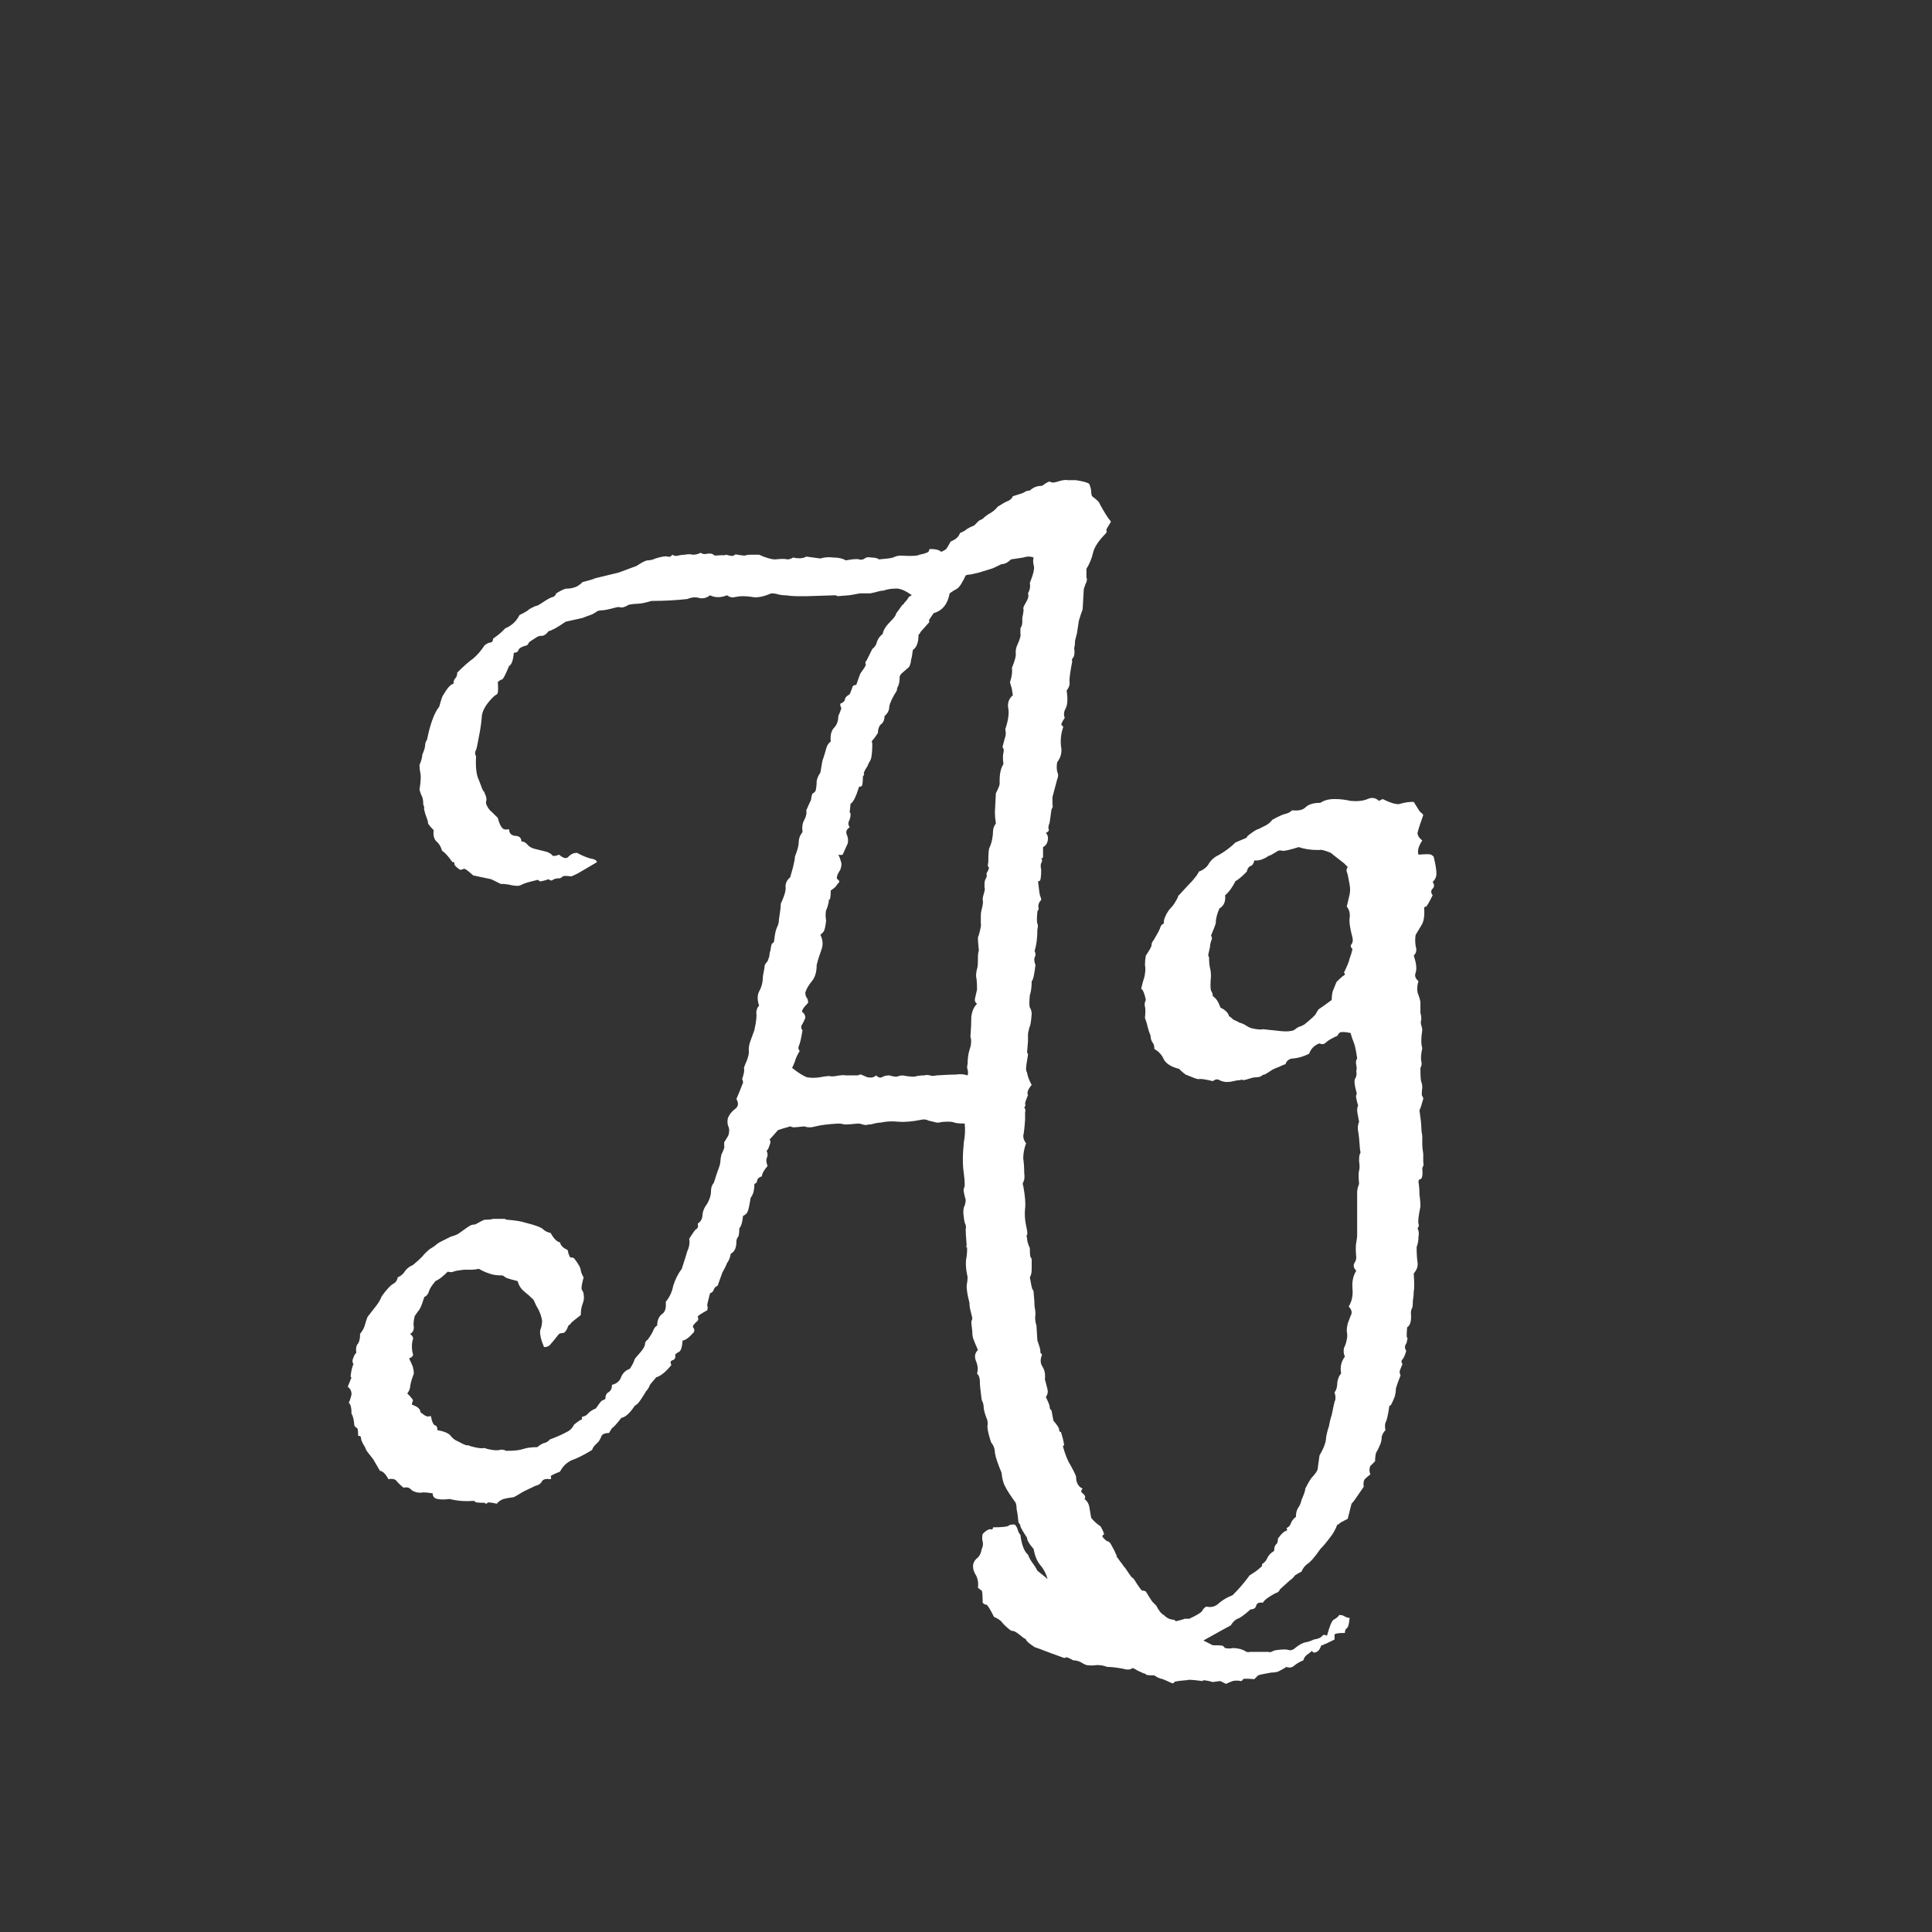 <svg width="24" height="24" viewBox="0 0 24 24" fill="none" xmlns="http://www.w3.org/2000/svg">
<rect x="0" y="0" width="24" height="24" fill="#333333" stroke="none"/>
<path d="M9.43 6.891C9.516 6.93 9.582 6.949 9.629 6.949C9.707 6.941 9.758 6.941 9.781 6.949C9.805 6.949 9.828 6.941 9.852 6.926C9.922 6.941 9.977 6.938 10.016 6.914L10.191 6.938C10.238 6.922 10.293 6.918 10.355 6.926C10.418 6.926 10.469 6.938 10.508 6.961C10.594 6.945 10.648 6.941 10.672 6.949C10.695 6.957 10.719 6.953 10.742 6.938C10.758 6.922 10.785 6.918 10.824 6.926C10.871 6.926 10.902 6.934 10.918 6.949C11.012 6.941 11.07 6.934 11.094 6.926C11.125 6.91 11.156 6.902 11.188 6.902C11.32 6.91 11.398 6.906 11.422 6.891C11.5 6.875 11.539 6.859 11.539 6.844C11.539 6.828 11.547 6.82 11.562 6.82C11.625 6.82 11.668 6.832 11.691 6.855C11.73 6.84 11.754 6.824 11.762 6.809C11.777 6.785 11.793 6.758 11.809 6.727C11.871 6.703 11.91 6.668 11.926 6.621C11.965 6.605 11.992 6.59 12.008 6.574C12.031 6.559 12.062 6.543 12.102 6.527C12.133 6.496 12.152 6.477 12.16 6.469C12.176 6.461 12.191 6.453 12.207 6.445C12.238 6.414 12.27 6.391 12.301 6.375C12.34 6.352 12.371 6.324 12.395 6.293C12.457 6.254 12.5 6.23 12.523 6.223C12.555 6.207 12.574 6.188 12.582 6.164C12.66 6.141 12.707 6.125 12.723 6.117C12.738 6.102 12.762 6.094 12.793 6.094C12.832 6.055 12.883 6.035 12.945 6.035C13.008 5.988 13.043 5.973 13.051 5.988C13.066 5.996 13.09 5.996 13.121 5.988C13.191 5.965 13.238 5.957 13.262 5.965C13.293 5.965 13.328 5.965 13.367 5.965C13.461 5.98 13.516 5.996 13.531 6.012C13.547 6.051 13.555 6.082 13.555 6.105C13.555 6.129 13.559 6.148 13.566 6.164C13.629 6.211 13.66 6.242 13.66 6.258C13.715 6.359 13.762 6.434 13.801 6.48C13.762 6.543 13.742 6.578 13.742 6.586C13.75 6.594 13.75 6.605 13.742 6.621C13.648 6.715 13.594 6.797 13.578 6.867C13.562 6.938 13.535 7.004 13.496 7.066C13.496 7.121 13.496 7.156 13.496 7.172C13.504 7.188 13.504 7.207 13.496 7.23C13.488 7.246 13.48 7.266 13.473 7.289C13.465 7.305 13.461 7.328 13.461 7.359L13.449 7.57C13.434 7.609 13.418 7.656 13.402 7.711C13.395 7.758 13.387 7.809 13.379 7.863C13.371 7.895 13.363 7.926 13.355 7.957C13.355 7.988 13.352 8.02 13.344 8.051C13.352 8.105 13.348 8.145 13.332 8.168C13.316 8.184 13.312 8.199 13.32 8.215C13.297 8.332 13.285 8.414 13.285 8.461C13.293 8.5 13.281 8.539 13.25 8.578C13.266 8.68 13.262 8.754 13.238 8.801C13.215 8.84 13.211 8.879 13.227 8.918C13.188 8.973 13.176 9.004 13.191 9.012C13.207 9.02 13.211 9.031 13.203 9.047C13.18 9.117 13.172 9.191 13.18 9.27C13.195 9.34 13.18 9.406 13.133 9.469C13.125 9.508 13.125 9.547 13.133 9.586C13.148 9.617 13.148 9.648 13.133 9.68L13.074 9.902C13.074 9.941 13.074 9.973 13.074 9.996C13.082 10.012 13.078 10.031 13.062 10.055L13.039 10.219C13.023 10.258 13.02 10.285 13.027 10.301C13.035 10.316 13.023 10.332 12.992 10.348C13.016 10.371 13.023 10.402 13.016 10.441C13.008 10.48 12.988 10.508 12.957 10.523C12.957 10.586 12.957 10.625 12.957 10.641C12.957 10.656 12.949 10.664 12.934 10.664C12.949 10.68 12.949 10.699 12.934 10.723C12.926 10.738 12.926 10.766 12.934 10.805C12.934 10.898 12.926 10.945 12.91 10.945C12.895 10.945 12.891 10.953 12.898 10.969C12.906 11.055 12.914 11.109 12.922 11.133C12.93 11.148 12.934 11.164 12.934 11.18C12.91 11.203 12.898 11.23 12.898 11.262C12.906 11.285 12.902 11.305 12.887 11.32C12.879 11.406 12.879 11.457 12.887 11.473C12.895 11.488 12.895 11.512 12.887 11.543C12.887 11.652 12.875 11.742 12.852 11.812C12.867 11.844 12.867 11.871 12.852 11.895C12.844 11.918 12.848 11.949 12.863 11.988C12.848 12.113 12.832 12.18 12.816 12.188C12.816 12.258 12.809 12.316 12.793 12.363C12.785 12.441 12.785 12.492 12.793 12.516C12.809 12.539 12.816 12.566 12.816 12.598C12.809 12.684 12.801 12.734 12.793 12.75C12.785 12.766 12.781 12.781 12.781 12.797C12.773 12.812 12.77 12.836 12.77 12.867C12.77 12.891 12.77 12.914 12.77 12.938C12.762 13.031 12.758 13.078 12.758 13.078C12.766 13.078 12.77 13.086 12.77 13.102C12.754 13.195 12.746 13.254 12.746 13.277C12.746 13.293 12.75 13.309 12.758 13.324C12.766 13.371 12.785 13.422 12.816 13.477C12.77 13.531 12.754 13.574 12.77 13.605C12.746 13.66 12.734 13.695 12.734 13.711C12.742 13.727 12.738 13.742 12.723 13.758C12.738 13.773 12.742 13.793 12.734 13.816C12.734 13.84 12.734 13.871 12.734 13.91C12.727 14.012 12.719 14.078 12.711 14.109C12.711 14.141 12.723 14.172 12.746 14.203C12.723 14.266 12.711 14.328 12.711 14.391C12.719 14.445 12.723 14.504 12.723 14.566C12.73 14.621 12.727 14.66 12.711 14.684C12.703 14.699 12.703 14.715 12.711 14.73C12.734 14.855 12.742 14.949 12.734 15.012C12.727 15.074 12.73 15.145 12.746 15.223C12.762 15.293 12.766 15.332 12.758 15.34C12.75 15.348 12.75 15.359 12.758 15.375C12.758 15.398 12.762 15.422 12.77 15.445C12.777 15.469 12.785 15.488 12.793 15.504C12.793 15.574 12.797 15.613 12.805 15.621C12.812 15.629 12.816 15.637 12.816 15.645C12.816 15.684 12.816 15.723 12.816 15.762C12.816 15.809 12.809 15.844 12.793 15.867C12.809 15.961 12.82 16.012 12.828 16.02C12.836 16.027 12.84 16.039 12.84 16.055C12.848 16.141 12.852 16.199 12.852 16.23C12.859 16.262 12.863 16.293 12.863 16.324C12.855 16.371 12.859 16.418 12.875 16.465L12.887 16.652C12.918 16.738 12.93 16.785 12.922 16.793C12.922 16.801 12.93 16.812 12.945 16.828C12.922 16.883 12.922 16.93 12.945 16.969C12.977 17.016 12.988 17.07 12.98 17.133C13.004 17.219 13.016 17.27 13.016 17.285C13.016 17.309 13.008 17.332 12.992 17.355C13.023 17.418 13.039 17.457 13.039 17.473C13.039 17.496 13.047 17.512 13.062 17.52C13.078 17.605 13.086 17.648 13.086 17.648C13.133 17.703 13.156 17.738 13.156 17.754C13.156 17.777 13.164 17.789 13.18 17.789C13.203 17.867 13.215 17.914 13.215 17.93C13.223 17.945 13.219 17.957 13.203 17.965C13.234 18.074 13.266 18.152 13.297 18.199C13.328 18.254 13.352 18.301 13.367 18.34C13.367 18.418 13.395 18.469 13.449 18.492C13.426 18.516 13.426 18.535 13.449 18.551C13.48 18.574 13.488 18.598 13.473 18.621C13.504 18.645 13.523 18.676 13.531 18.715C13.539 18.762 13.547 18.809 13.555 18.855C13.586 18.895 13.625 18.93 13.672 18.961C13.711 19.031 13.723 19.066 13.707 19.066C13.699 19.066 13.695 19.074 13.695 19.09C13.727 19.129 13.75 19.148 13.766 19.148C13.781 19.156 13.793 19.168 13.801 19.184C13.84 19.254 13.859 19.293 13.859 19.301C13.867 19.309 13.871 19.32 13.871 19.336C13.91 19.391 13.934 19.422 13.941 19.43C13.949 19.445 13.961 19.461 13.977 19.477C14.023 19.547 14.051 19.586 14.059 19.594C14.074 19.602 14.086 19.613 14.094 19.629C14.148 19.715 14.18 19.758 14.188 19.758C14.203 19.758 14.219 19.762 14.234 19.77C14.281 19.848 14.309 19.891 14.316 19.898C14.332 19.914 14.348 19.93 14.363 19.945C14.395 20.008 14.426 20.047 14.457 20.062C14.496 20.102 14.539 20.121 14.586 20.121C14.617 20.152 14.641 20.172 14.656 20.18C14.672 20.195 14.695 20.199 14.727 20.191C14.75 20.23 14.797 20.266 14.867 20.297C14.914 20.352 14.949 20.383 14.973 20.391C15.004 20.406 15.035 20.422 15.066 20.438C15.152 20.438 15.195 20.441 15.195 20.449C15.203 20.457 15.211 20.465 15.219 20.473C15.258 20.48 15.289 20.48 15.312 20.473C15.344 20.473 15.375 20.477 15.406 20.484C15.43 20.492 15.449 20.5 15.465 20.508C15.48 20.523 15.504 20.527 15.535 20.52H15.746C15.777 20.527 15.801 20.523 15.816 20.508C15.84 20.5 15.859 20.496 15.875 20.496C15.938 20.488 15.98 20.488 16.004 20.496C16.027 20.504 16.051 20.5 16.074 20.484C16.129 20.438 16.176 20.41 16.215 20.402C16.254 20.395 16.289 20.383 16.32 20.367C16.375 20.359 16.41 20.344 16.426 20.32C16.441 20.305 16.461 20.305 16.484 20.32C16.516 20.203 16.543 20.137 16.566 20.121C16.598 20.105 16.621 20.086 16.637 20.062C16.66 20.062 16.68 20.066 16.695 20.074C16.719 20.09 16.742 20.098 16.766 20.098C16.758 20.176 16.746 20.219 16.73 20.227C16.715 20.234 16.707 20.254 16.707 20.285C16.621 20.285 16.578 20.293 16.578 20.309C16.578 20.332 16.578 20.352 16.578 20.367C16.5 20.406 16.457 20.426 16.449 20.426C16.441 20.434 16.43 20.438 16.414 20.438C16.398 20.484 16.379 20.512 16.355 20.52C16.332 20.535 16.312 20.531 16.297 20.508C16.281 20.523 16.262 20.539 16.238 20.555C16.215 20.57 16.199 20.594 16.191 20.625C16.152 20.641 16.117 20.66 16.086 20.684C16.055 20.715 16.02 20.723 15.98 20.707C15.957 20.723 15.93 20.738 15.898 20.754C15.875 20.77 15.84 20.777 15.793 20.777C15.699 20.793 15.645 20.805 15.629 20.812C15.613 20.828 15.598 20.844 15.582 20.859C15.496 20.852 15.449 20.852 15.441 20.859C15.441 20.867 15.434 20.875 15.418 20.883C15.379 20.875 15.344 20.875 15.312 20.883C15.289 20.891 15.262 20.902 15.23 20.918C15.199 20.902 15.176 20.891 15.16 20.883C15.152 20.883 15.121 20.887 15.066 20.895C14.98 20.871 14.938 20.867 14.938 20.883C14.82 20.867 14.758 20.863 14.75 20.871C14.648 20.879 14.594 20.887 14.586 20.895C14.586 20.91 14.574 20.914 14.551 20.906C14.52 20.891 14.484 20.875 14.445 20.859C14.406 20.852 14.371 20.836 14.34 20.812C14.277 20.812 14.242 20.809 14.234 20.801C14.234 20.793 14.227 20.789 14.211 20.789C14.156 20.766 14.117 20.746 14.094 20.73C14.07 20.723 14.051 20.711 14.035 20.695C13.957 20.68 13.91 20.668 13.895 20.66C13.832 20.605 13.785 20.57 13.754 20.555C13.676 20.5 13.633 20.465 13.625 20.449C13.617 20.441 13.598 20.438 13.566 20.438C13.559 20.398 13.539 20.367 13.508 20.344C13.484 20.328 13.465 20.305 13.449 20.273C13.395 20.18 13.352 20.125 13.32 20.109C13.305 20.062 13.281 20.023 13.25 19.992C13.227 19.961 13.207 19.926 13.191 19.887C13.137 19.824 13.102 19.77 13.086 19.723C13.078 19.684 13.055 19.652 13.016 19.629C13 19.559 12.969 19.496 12.922 19.441C12.883 19.395 12.855 19.328 12.84 19.242C12.785 19.18 12.758 19.133 12.758 19.102C12.711 19.031 12.684 18.984 12.676 18.961C12.676 18.945 12.668 18.93 12.652 18.914C12.645 18.836 12.637 18.781 12.629 18.75C12.629 18.719 12.625 18.691 12.617 18.668C12.555 18.582 12.512 18.516 12.488 18.469C12.465 18.43 12.449 18.371 12.441 18.293C12.395 18.184 12.367 18.102 12.359 18.047C12.359 18 12.344 17.957 12.312 17.918C12.281 17.824 12.266 17.758 12.266 17.719C12.273 17.68 12.27 17.645 12.254 17.613C12.23 17.551 12.219 17.504 12.219 17.473C12.219 17.449 12.211 17.422 12.195 17.391C12.18 17.281 12.172 17.203 12.172 17.156C12.172 17.117 12.16 17.086 12.137 17.062C12.152 17.016 12.148 16.965 12.125 16.91C12.102 16.855 12.109 16.809 12.148 16.77C12.117 16.699 12.098 16.652 12.09 16.629C12.082 16.605 12.078 16.574 12.078 16.535C12.07 16.473 12.066 16.434 12.066 16.418C12.074 16.402 12.078 16.387 12.078 16.371C12.07 16.34 12.062 16.309 12.055 16.277C12.047 16.246 12.043 16.215 12.043 16.184C12.02 16.098 12.008 16.027 12.008 15.973C12.016 15.926 12.02 15.891 12.02 15.867C11.996 15.758 11.992 15.672 12.008 15.609C12.016 15.531 12.016 15.492 12.008 15.492C12 15.492 12 15.484 12.008 15.469C12 15.367 11.996 15.301 11.996 15.27C12.004 15.246 12 15.219 11.984 15.188C11.977 15.156 11.973 15.133 11.973 15.117C11.965 15.078 11.965 15.039 11.973 15C11.988 14.969 11.996 14.938 11.996 14.906C11.973 14.82 11.965 14.773 11.973 14.766C11.98 14.75 11.984 14.734 11.984 14.719C11.984 14.672 11.98 14.625 11.973 14.578C11.965 14.523 11.961 14.469 11.961 14.414C11.961 14.344 11.965 14.27 11.973 14.191C11.988 14.113 11.992 14.035 11.984 13.957C11.922 13.957 11.879 13.953 11.855 13.945C11.84 13.938 11.816 13.934 11.785 13.934C11.723 13.934 11.684 13.938 11.668 13.945C11.66 13.945 11.648 13.945 11.633 13.945C11.609 13.938 11.578 13.93 11.539 13.922C11.508 13.906 11.477 13.902 11.445 13.91C11.328 13.934 11.23 13.941 11.152 13.934C11.082 13.926 11.012 13.93 10.941 13.945C10.918 13.945 10.891 13.949 10.859 13.957C10.836 13.965 10.812 13.969 10.789 13.969C10.766 13.977 10.742 13.977 10.719 13.969C10.695 13.961 10.676 13.957 10.66 13.957C10.582 13.965 10.527 13.969 10.496 13.969C10.465 13.961 10.438 13.957 10.414 13.957C10.281 13.965 10.188 13.977 10.133 13.992C10.078 14.008 10.031 14.008 9.992 13.992C9.922 14 9.879 14.004 9.863 14.004C9.848 14.004 9.832 14 9.816 13.992C9.793 14 9.766 14.008 9.734 14.016C9.711 14.023 9.688 14.031 9.664 14.039C9.617 14.094 9.582 14.133 9.559 14.156C9.574 14.172 9.574 14.195 9.559 14.227C9.551 14.258 9.539 14.281 9.523 14.297C9.539 14.328 9.539 14.359 9.523 14.391C9.516 14.414 9.52 14.445 9.535 14.484C9.488 14.539 9.465 14.582 9.465 14.613C9.434 14.621 9.414 14.637 9.406 14.66C9.406 14.684 9.395 14.699 9.371 14.707C9.371 14.746 9.367 14.781 9.359 14.812C9.352 14.836 9.34 14.859 9.324 14.883C9.309 14.977 9.297 15.031 9.289 15.047C9.281 15.07 9.262 15.09 9.23 15.105C9.223 15.184 9.207 15.234 9.184 15.258C9.184 15.328 9.176 15.367 9.16 15.375C9.152 15.391 9.148 15.406 9.148 15.422C9.148 15.5 9.125 15.551 9.078 15.574C9.07 15.621 9.055 15.66 9.031 15.691C9.016 15.73 8.996 15.77 8.973 15.809L8.914 15.973C8.891 15.98 8.875 15.996 8.867 16.02C8.859 16.043 8.844 16.059 8.82 16.066C8.797 16.152 8.785 16.203 8.785 16.219C8.793 16.234 8.793 16.254 8.785 16.277C8.699 16.324 8.66 16.352 8.668 16.359C8.676 16.375 8.676 16.391 8.668 16.406C8.621 16.445 8.602 16.473 8.609 16.488C8.625 16.504 8.629 16.523 8.621 16.547C8.559 16.617 8.512 16.652 8.48 16.652C8.473 16.738 8.457 16.785 8.434 16.793C8.418 16.801 8.402 16.812 8.387 16.828C8.395 16.867 8.383 16.891 8.352 16.898C8.328 16.906 8.324 16.926 8.34 16.957C8.27 17.043 8.207 17.094 8.152 17.109C8.09 17.18 8.062 17.215 8.07 17.215C8.055 17.246 8.039 17.27 8.023 17.285C8.016 17.301 8.004 17.32 7.988 17.344C7.949 17.406 7.922 17.441 7.906 17.449C7.891 17.457 7.879 17.469 7.871 17.484C7.816 17.562 7.766 17.605 7.719 17.613C7.664 17.684 7.625 17.727 7.602 17.742C7.586 17.766 7.574 17.785 7.566 17.801C7.52 17.801 7.488 17.812 7.473 17.836C7.465 17.859 7.453 17.883 7.438 17.906C7.422 17.922 7.406 17.938 7.391 17.953C7.375 17.969 7.363 17.988 7.355 18.012C7.254 18.074 7.168 18.117 7.098 18.141C7.035 18.172 6.988 18.219 6.957 18.281C6.879 18.312 6.84 18.332 6.84 18.34C6.848 18.355 6.848 18.367 6.84 18.375C6.785 18.367 6.75 18.375 6.734 18.398C6.719 18.43 6.691 18.449 6.652 18.457C6.551 18.504 6.488 18.535 6.465 18.551C6.441 18.566 6.414 18.582 6.383 18.598C6.328 18.605 6.285 18.613 6.254 18.621C6.215 18.637 6.188 18.656 6.172 18.68C6.102 18.664 6.062 18.66 6.055 18.668C6.047 18.684 6.035 18.684 6.02 18.668C5.941 18.668 5.902 18.664 5.902 18.656C5.902 18.648 5.895 18.645 5.879 18.645C5.777 18.652 5.68 18.645 5.586 18.621C5.523 18.629 5.473 18.629 5.434 18.621C5.395 18.613 5.375 18.59 5.375 18.551C5.328 18.543 5.289 18.539 5.258 18.539C5.219 18.547 5.18 18.543 5.141 18.527C5.125 18.52 5.109 18.508 5.094 18.492C5.078 18.477 5.051 18.473 5.012 18.48C4.965 18.441 4.934 18.41 4.918 18.387C4.895 18.371 4.863 18.367 4.824 18.375C4.793 18.312 4.758 18.277 4.719 18.27L4.637 18.129C4.574 18.051 4.543 18.008 4.543 18C4.543 17.992 4.535 17.977 4.52 17.953C4.496 17.914 4.484 17.883 4.484 17.859C4.484 17.844 4.473 17.836 4.449 17.836C4.449 17.781 4.445 17.75 4.438 17.742C4.422 17.734 4.41 17.723 4.402 17.707C4.395 17.629 4.383 17.582 4.367 17.566C4.367 17.488 4.355 17.441 4.332 17.426C4.348 17.395 4.359 17.359 4.367 17.32C4.367 17.281 4.352 17.25 4.32 17.227C4.352 17.148 4.367 17.109 4.367 17.109C4.359 17.109 4.355 17.105 4.355 17.098C4.363 17.027 4.375 16.977 4.391 16.945C4.375 16.922 4.375 16.895 4.391 16.863C4.398 16.84 4.41 16.82 4.426 16.805C4.418 16.75 4.426 16.711 4.449 16.688C4.465 16.664 4.473 16.625 4.473 16.57C4.504 16.531 4.523 16.496 4.531 16.465C4.539 16.434 4.551 16.398 4.566 16.359C4.621 16.289 4.66 16.238 4.684 16.207C4.707 16.176 4.727 16.141 4.742 16.102C4.805 16.016 4.852 15.965 4.883 15.949C4.914 15.934 4.934 15.906 4.941 15.867C4.98 15.852 5.012 15.824 5.035 15.785C5.059 15.754 5.09 15.73 5.129 15.715C5.176 15.676 5.215 15.641 5.246 15.609C5.27 15.578 5.301 15.547 5.34 15.516C5.379 15.492 5.402 15.477 5.41 15.469C5.418 15.461 5.434 15.449 5.457 15.434C5.52 15.402 5.566 15.379 5.598 15.363C5.629 15.355 5.66 15.344 5.691 15.328C5.777 15.266 5.828 15.23 5.844 15.223C5.859 15.215 5.879 15.211 5.902 15.211C5.973 15.172 6.012 15.152 6.02 15.152C6.074 15.152 6.109 15.148 6.125 15.141C6.133 15.141 6.145 15.141 6.16 15.141C6.23 15.141 6.27 15.141 6.277 15.141C6.277 15.148 6.285 15.152 6.301 15.152C6.402 15.16 6.477 15.172 6.523 15.188C6.648 15.219 6.723 15.246 6.746 15.27C6.77 15.293 6.801 15.309 6.84 15.316C6.879 15.387 6.918 15.426 6.957 15.434C6.965 15.473 6.996 15.504 7.051 15.527C7.066 15.598 7.082 15.629 7.098 15.621C7.113 15.621 7.125 15.625 7.133 15.633C7.188 15.703 7.215 15.754 7.215 15.785C7.223 15.816 7.234 15.844 7.25 15.867C7.227 15.953 7.219 16.004 7.227 16.02C7.242 16.043 7.25 16.062 7.25 16.078C7.258 16.117 7.254 16.156 7.238 16.195C7.223 16.234 7.215 16.281 7.215 16.336C7.145 16.391 7.105 16.422 7.098 16.43C7.09 16.445 7.078 16.457 7.062 16.465C7.039 16.527 7.016 16.559 6.992 16.559C6.977 16.559 6.961 16.562 6.945 16.57C6.883 16.648 6.844 16.695 6.828 16.711C6.812 16.727 6.789 16.734 6.758 16.734C6.719 16.641 6.703 16.57 6.711 16.523C6.727 16.484 6.734 16.445 6.734 16.406C6.727 16.359 6.711 16.312 6.688 16.266C6.664 16.227 6.645 16.188 6.629 16.148C6.59 16.109 6.551 16.074 6.512 16.043C6.473 16.012 6.445 15.969 6.43 15.914C6.336 15.891 6.285 15.875 6.277 15.867C6.27 15.859 6.258 15.852 6.242 15.844C6.172 15.844 6.117 15.836 6.078 15.82C6.031 15.805 5.988 15.785 5.949 15.762C5.91 15.77 5.879 15.773 5.855 15.773C5.824 15.773 5.793 15.773 5.762 15.773C5.691 15.781 5.648 15.789 5.633 15.797C5.617 15.805 5.594 15.805 5.562 15.797C5.5 15.859 5.449 15.898 5.41 15.914C5.363 15.969 5.336 16.012 5.328 16.043C5.32 16.074 5.301 16.098 5.27 16.113C5.246 16.191 5.227 16.242 5.211 16.266C5.188 16.297 5.168 16.324 5.152 16.348C5.137 16.41 5.133 16.457 5.141 16.488C5.141 16.527 5.125 16.555 5.094 16.57C5.125 16.594 5.137 16.617 5.129 16.641C5.121 16.664 5.117 16.691 5.117 16.723C5.117 16.762 5.121 16.793 5.129 16.816C5.137 16.84 5.121 16.859 5.082 16.875C5.105 16.922 5.121 16.957 5.129 16.98C5.137 17.012 5.141 17.039 5.141 17.062C5.109 17.148 5.094 17.207 5.094 17.238C5.086 17.27 5.074 17.293 5.059 17.309C5.113 17.363 5.137 17.395 5.129 17.402C5.121 17.418 5.117 17.434 5.117 17.449C5.188 17.473 5.223 17.504 5.223 17.543C5.262 17.574 5.285 17.59 5.293 17.59C5.301 17.598 5.32 17.598 5.352 17.59C5.367 17.668 5.387 17.707 5.41 17.707C5.426 17.715 5.434 17.734 5.434 17.766C5.52 17.781 5.574 17.805 5.598 17.836C5.621 17.867 5.652 17.891 5.691 17.906C5.762 17.945 5.801 17.961 5.809 17.953C5.816 17.953 5.828 17.957 5.844 17.965C5.93 17.988 5.984 17.996 6.008 17.988C6.023 17.988 6.039 17.992 6.055 18C6.125 18.016 6.176 18.02 6.207 18.012C6.23 18.004 6.258 18.008 6.289 18.023C6.383 18.023 6.453 18.016 6.5 18C6.547 17.984 6.605 17.977 6.676 17.977C6.691 17.961 6.715 17.945 6.746 17.93C6.785 17.922 6.812 17.906 6.828 17.883C6.93 17.844 7 17.812 7.039 17.789C7.078 17.773 7.109 17.742 7.133 17.695C7.172 17.664 7.199 17.645 7.215 17.637C7.23 17.637 7.234 17.625 7.227 17.602C7.266 17.594 7.293 17.578 7.309 17.555C7.332 17.531 7.363 17.512 7.402 17.496C7.434 17.449 7.457 17.418 7.473 17.402C7.488 17.395 7.504 17.387 7.52 17.379C7.52 17.34 7.531 17.312 7.555 17.297C7.586 17.281 7.602 17.25 7.602 17.203C7.664 17.188 7.703 17.152 7.719 17.098C7.742 17.051 7.777 17.02 7.824 17.004C7.855 16.957 7.875 16.918 7.883 16.887C7.898 16.863 7.918 16.84 7.941 16.816C7.988 16.762 8.012 16.723 8.012 16.699C8.012 16.676 8.023 16.656 8.047 16.641C8.086 16.586 8.109 16.547 8.117 16.523C8.125 16.5 8.141 16.48 8.164 16.465C8.164 16.402 8.184 16.355 8.223 16.324C8.262 16.301 8.277 16.25 8.27 16.172C8.316 16.117 8.348 16.051 8.363 15.973C8.387 15.895 8.422 15.824 8.469 15.762C8.5 15.668 8.523 15.594 8.539 15.539C8.562 15.492 8.57 15.441 8.562 15.387C8.602 15.324 8.629 15.285 8.645 15.27C8.668 15.262 8.676 15.238 8.668 15.199C8.707 15.176 8.727 15.137 8.727 15.082C8.734 15.035 8.754 14.992 8.785 14.953C8.816 14.898 8.832 14.848 8.832 14.801C8.832 14.754 8.844 14.719 8.867 14.695C8.891 14.617 8.914 14.547 8.938 14.484C8.945 14.461 8.949 14.441 8.949 14.426C8.949 14.41 8.953 14.383 8.961 14.344C8.992 14.281 9.004 14.246 8.996 14.238C8.996 14.223 8.996 14.207 8.996 14.191C9.004 14.176 9.016 14.156 9.031 14.133C9.047 14.109 9.055 14.09 9.055 14.074C9.062 14.043 9.059 14.012 9.043 13.98C9.035 13.949 9.035 13.918 9.043 13.887C9.059 13.848 9.086 13.812 9.125 13.781C9.172 13.75 9.18 13.707 9.148 13.652C9.188 13.559 9.211 13.5 9.219 13.477C9.234 13.453 9.234 13.43 9.219 13.406C9.242 13.336 9.25 13.293 9.242 13.277C9.242 13.262 9.246 13.246 9.254 13.23C9.293 13.145 9.309 13.082 9.301 13.043C9.301 13.004 9.309 12.965 9.324 12.926L9.371 12.797C9.395 12.688 9.402 12.617 9.395 12.586C9.395 12.547 9.406 12.516 9.43 12.492C9.406 12.422 9.406 12.363 9.43 12.316C9.461 12.262 9.477 12.199 9.477 12.129C9.492 12.051 9.5 12.004 9.5 11.988C9.508 11.973 9.52 11.957 9.535 11.941C9.551 11.902 9.559 11.875 9.559 11.859C9.559 11.844 9.562 11.828 9.57 11.812C9.578 11.75 9.586 11.719 9.594 11.719C9.609 11.711 9.617 11.699 9.617 11.684C9.625 11.605 9.637 11.551 9.652 11.52C9.668 11.488 9.676 11.457 9.676 11.426C9.691 11.332 9.699 11.266 9.699 11.227C9.746 11.125 9.766 11.055 9.758 11.016C9.758 10.969 9.777 10.93 9.816 10.898C9.84 10.812 9.852 10.77 9.852 10.77C9.867 10.707 9.875 10.664 9.875 10.641C9.906 10.562 9.922 10.504 9.922 10.465C9.922 10.418 9.938 10.375 9.969 10.336C9.961 10.273 9.969 10.223 9.992 10.184C10.016 10.137 10.023 10.098 10.016 10.066C10.047 9.996 10.066 9.953 10.074 9.938C10.082 9.883 10.09 9.855 10.098 9.855C10.113 9.848 10.125 9.836 10.133 9.82C10.141 9.781 10.145 9.742 10.145 9.703C10.152 9.664 10.168 9.629 10.191 9.598C10.207 9.504 10.215 9.457 10.215 9.457C10.238 9.387 10.254 9.336 10.262 9.305C10.27 9.266 10.289 9.234 10.32 9.211C10.312 9.141 10.324 9.086 10.355 9.047C10.395 9.008 10.414 8.957 10.414 8.895C10.445 8.824 10.457 8.789 10.449 8.789C10.441 8.781 10.438 8.766 10.438 8.742C10.477 8.727 10.496 8.707 10.496 8.684C10.504 8.66 10.523 8.641 10.555 8.625C10.578 8.57 10.59 8.539 10.59 8.531C10.598 8.516 10.613 8.508 10.637 8.508C10.668 8.414 10.688 8.363 10.695 8.355C10.742 8.293 10.762 8.258 10.754 8.25C10.746 8.234 10.75 8.219 10.766 8.203L10.836 8.062C10.867 8.039 10.887 8.008 10.895 7.969C10.91 7.93 10.934 7.898 10.965 7.875C10.973 7.828 11.004 7.777 11.059 7.723C11.105 7.676 11.129 7.645 11.129 7.629C11.137 7.613 11.145 7.602 11.152 7.594C11.191 7.539 11.211 7.512 11.211 7.512C11.219 7.512 11.227 7.504 11.234 7.488C11.258 7.465 11.273 7.445 11.281 7.43C11.289 7.414 11.305 7.402 11.328 7.395C11.242 7.332 11.172 7.305 11.117 7.312C11.07 7.312 11.023 7.32 10.977 7.336C10.961 7.336 10.938 7.34 10.906 7.348C10.883 7.355 10.852 7.363 10.812 7.371C10.727 7.371 10.684 7.371 10.684 7.371C10.598 7.387 10.551 7.395 10.543 7.395C10.457 7.402 10.41 7.406 10.402 7.406C10.395 7.398 10.383 7.395 10.367 7.395L10.027 7.406C9.98 7.406 9.938 7.406 9.898 7.406C9.859 7.406 9.812 7.402 9.758 7.395C9.727 7.395 9.695 7.391 9.664 7.383C9.641 7.375 9.613 7.371 9.582 7.371C9.488 7.41 9.414 7.426 9.359 7.418C9.312 7.41 9.266 7.406 9.219 7.406C9.195 7.406 9.164 7.41 9.125 7.418C9.094 7.426 9.062 7.418 9.031 7.395C8.953 7.426 8.883 7.426 8.82 7.395C8.781 7.426 8.738 7.438 8.691 7.43C8.645 7.414 8.594 7.418 8.539 7.441C8.398 7.457 8.25 7.465 8.094 7.465C8.016 7.488 7.957 7.5 7.918 7.5C7.887 7.5 7.852 7.504 7.812 7.512C7.773 7.535 7.742 7.547 7.719 7.547C7.695 7.539 7.672 7.539 7.648 7.547C7.562 7.57 7.504 7.582 7.473 7.582C7.441 7.582 7.418 7.59 7.402 7.605C7.379 7.621 7.355 7.633 7.332 7.641C7.309 7.648 7.277 7.66 7.238 7.676L7.027 7.723C6.926 7.793 6.855 7.832 6.816 7.84C6.785 7.879 6.758 7.898 6.734 7.898C6.711 7.898 6.691 7.902 6.676 7.91C6.613 7.949 6.578 7.973 6.57 7.98C6.57 7.988 6.562 8 6.547 8.016C6.484 8.031 6.449 8.051 6.441 8.074C6.434 8.098 6.414 8.109 6.383 8.109C6.375 8.203 6.355 8.258 6.324 8.273C6.285 8.367 6.258 8.422 6.242 8.438C6.219 8.445 6.199 8.457 6.184 8.473C6.191 8.566 6.188 8.617 6.172 8.625C6.156 8.633 6.141 8.645 6.125 8.66C6.031 8.754 5.984 8.84 5.984 8.918C5.977 8.996 5.965 9.074 5.949 9.152C5.934 9.238 5.922 9.293 5.914 9.316C5.898 9.34 5.898 9.367 5.914 9.398C5.906 9.531 5.918 9.629 5.949 9.691C5.98 9.777 6 9.824 6.008 9.832C6.016 9.832 6.02 9.84 6.02 9.855C6.035 9.879 6.043 9.906 6.043 9.938C6.035 9.961 6.035 9.98 6.043 9.996C6.059 10.035 6.082 10.066 6.113 10.09C6.137 10.113 6.16 10.137 6.184 10.16C6.199 10.223 6.219 10.266 6.242 10.289C6.258 10.305 6.285 10.309 6.324 10.301C6.324 10.348 6.348 10.375 6.395 10.383C6.449 10.383 6.477 10.406 6.477 10.453C6.508 10.453 6.535 10.469 6.559 10.5C6.582 10.523 6.613 10.539 6.652 10.547L6.793 10.582C6.832 10.598 6.855 10.613 6.863 10.629C6.879 10.637 6.906 10.633 6.945 10.617C7 10.664 7.039 10.672 7.062 10.641C7.094 10.609 7.129 10.594 7.168 10.594C7.223 10.625 7.277 10.648 7.332 10.664C7.387 10.672 7.414 10.688 7.414 10.711C7.32 10.766 7.254 10.805 7.215 10.828C7.176 10.852 7.137 10.871 7.098 10.887C7.035 10.879 7 10.879 6.992 10.887C6.984 10.895 6.973 10.902 6.957 10.91C6.91 10.91 6.879 10.918 6.863 10.934C6.848 10.941 6.832 10.938 6.816 10.922C6.746 10.945 6.707 10.953 6.699 10.945C6.691 10.93 6.68 10.926 6.664 10.934C6.562 10.957 6.5 10.977 6.477 10.992C6.461 11 6.445 11.004 6.43 11.004C6.398 11.004 6.367 11 6.336 10.992C6.297 10.984 6.258 10.98 6.219 10.98C6.141 10.941 6.102 10.922 6.102 10.922L5.879 10.875C5.809 10.812 5.77 10.785 5.762 10.793C5.746 10.801 5.73 10.805 5.715 10.805C5.668 10.773 5.645 10.75 5.645 10.734C5.645 10.711 5.637 10.703 5.621 10.711C5.566 10.633 5.523 10.586 5.492 10.57C5.477 10.516 5.453 10.477 5.422 10.453C5.391 10.422 5.379 10.375 5.387 10.312C5.34 10.266 5.316 10.234 5.316 10.219C5.316 10.203 5.312 10.188 5.305 10.172C5.273 10.086 5.262 10.039 5.27 10.031C5.27 10.023 5.266 10.012 5.258 9.996C5.258 9.957 5.254 9.926 5.246 9.902C5.23 9.871 5.219 9.84 5.211 9.809C5.227 9.715 5.23 9.648 5.223 9.609C5.215 9.57 5.211 9.535 5.211 9.504C5.234 9.449 5.246 9.406 5.246 9.375C5.27 9.32 5.281 9.281 5.281 9.258C5.281 9.234 5.289 9.211 5.305 9.188C5.344 8.992 5.395 8.855 5.457 8.777C5.48 8.691 5.496 8.645 5.504 8.637C5.559 8.543 5.602 8.496 5.633 8.496C5.633 8.465 5.641 8.441 5.656 8.426C5.672 8.41 5.68 8.387 5.68 8.355C5.758 8.277 5.824 8.219 5.879 8.18C5.934 8.133 5.98 8.078 6.02 8.016C6.051 7.992 6.078 7.98 6.102 7.98C6.117 7.973 6.125 7.957 6.125 7.934C6.18 7.895 6.215 7.867 6.23 7.852C6.246 7.836 6.262 7.82 6.277 7.805C6.355 7.773 6.414 7.719 6.453 7.641C6.531 7.602 6.57 7.578 6.57 7.57C6.625 7.539 6.66 7.523 6.676 7.523C6.691 7.516 6.711 7.504 6.734 7.488C6.805 7.441 6.848 7.418 6.863 7.418C6.887 7.41 6.902 7.395 6.91 7.371C6.973 7.332 7.016 7.312 7.039 7.312C7.07 7.312 7.098 7.309 7.121 7.301C7.16 7.293 7.199 7.27 7.238 7.23C7.332 7.207 7.383 7.191 7.391 7.184L7.684 7.113L7.906 7.031C7.977 6.984 8.023 6.961 8.047 6.961C8.078 6.961 8.109 6.953 8.141 6.938C8.219 6.914 8.27 6.906 8.293 6.914C8.316 6.922 8.336 6.914 8.352 6.891C8.375 6.906 8.398 6.91 8.422 6.902C8.453 6.895 8.48 6.891 8.504 6.891C8.543 6.883 8.578 6.883 8.609 6.891C8.641 6.891 8.672 6.883 8.703 6.867C8.727 6.883 8.754 6.887 8.785 6.879C8.824 6.871 8.855 6.879 8.879 6.902C8.973 6.895 9.012 6.895 8.996 6.902C8.988 6.902 8.996 6.898 9.02 6.891C9.074 6.906 9.105 6.91 9.113 6.902C9.129 6.887 9.145 6.883 9.16 6.891C9.207 6.898 9.238 6.902 9.254 6.902C9.27 6.895 9.293 6.891 9.324 6.891H9.43ZM12.559 6.949C12.52 6.988 12.48 7.008 12.441 7.008C12.363 7.047 12.32 7.066 12.312 7.066L12.16 7.113C12.121 7.121 12.086 7.129 12.055 7.137C12.031 7.137 12.012 7.141 11.996 7.148C11.957 7.234 11.922 7.289 11.891 7.312C11.859 7.328 11.828 7.348 11.797 7.371C11.773 7.504 11.707 7.586 11.598 7.617C11.559 7.672 11.539 7.703 11.539 7.711C11.547 7.719 11.547 7.727 11.539 7.734C11.477 7.805 11.441 7.844 11.434 7.852C11.434 7.859 11.426 7.871 11.41 7.887C11.41 7.98 11.387 8.043 11.34 8.074C11.332 8.137 11.324 8.18 11.316 8.203C11.316 8.227 11.309 8.254 11.293 8.285C11.238 8.332 11.207 8.359 11.199 8.367C11.191 8.375 11.184 8.387 11.176 8.402C11.176 8.465 11.168 8.508 11.152 8.531C11.145 8.547 11.141 8.562 11.141 8.578C11.086 8.664 11.055 8.73 11.047 8.777C11.047 8.824 11.027 8.863 10.988 8.895C10.988 8.941 10.973 8.977 10.941 9C10.918 9.023 10.906 9.059 10.906 9.105C10.875 9.152 10.852 9.184 10.836 9.199C10.828 9.207 10.828 9.219 10.836 9.234C10.836 9.344 10.828 9.414 10.812 9.445C10.797 9.469 10.785 9.492 10.777 9.516C10.746 9.562 10.73 9.594 10.73 9.609C10.738 9.617 10.734 9.629 10.719 9.645C10.719 9.707 10.715 9.746 10.707 9.762C10.699 9.77 10.688 9.773 10.672 9.773C10.633 9.898 10.598 9.969 10.566 9.984C10.559 10.047 10.555 10.082 10.555 10.09C10.562 10.098 10.566 10.105 10.566 10.113C10.566 10.145 10.559 10.176 10.543 10.207C10.535 10.23 10.539 10.254 10.555 10.277C10.516 10.301 10.504 10.332 10.52 10.371C10.535 10.402 10.539 10.438 10.531 10.477C10.5 10.547 10.48 10.59 10.473 10.605C10.473 10.621 10.453 10.625 10.414 10.617C10.43 10.648 10.441 10.68 10.449 10.711C10.457 10.734 10.453 10.766 10.438 10.805C10.398 10.867 10.387 10.906 10.402 10.922C10.418 10.93 10.426 10.941 10.426 10.957C10.41 10.973 10.395 10.992 10.379 11.016C10.363 11.031 10.344 11.047 10.32 11.062C10.32 11.141 10.312 11.18 10.297 11.18C10.289 11.172 10.289 11.176 10.297 11.191C10.289 11.238 10.277 11.277 10.262 11.309C10.254 11.34 10.254 11.383 10.262 11.438C10.254 11.516 10.242 11.562 10.227 11.578C10.219 11.586 10.207 11.598 10.191 11.613C10.223 11.676 10.227 11.738 10.203 11.801C10.18 11.863 10.16 11.926 10.145 11.988C10.145 12.074 10.125 12.141 10.086 12.188C10.047 12.234 10.02 12.281 10.004 12.328C10.004 12.352 10.008 12.371 10.016 12.387C10.031 12.402 10.039 12.426 10.039 12.457C9.977 12.52 9.953 12.559 9.969 12.574C9.992 12.59 10.004 12.613 10.004 12.645C9.988 12.684 9.973 12.715 9.957 12.738C9.949 12.762 9.953 12.781 9.969 12.797C9.953 12.898 9.938 12.965 9.922 12.996C9.914 13.02 9.918 13.039 9.934 13.055C9.902 13.109 9.883 13.152 9.875 13.184C9.867 13.207 9.855 13.234 9.84 13.266C9.918 13.328 9.98 13.367 10.027 13.383C10.074 13.391 10.125 13.391 10.18 13.383C10.266 13.367 10.312 13.363 10.32 13.371C10.328 13.371 10.34 13.371 10.355 13.371C10.449 13.355 10.496 13.352 10.496 13.359C10.504 13.359 10.512 13.359 10.52 13.359C10.613 13.359 10.66 13.359 10.66 13.359C10.668 13.352 10.68 13.348 10.695 13.348C10.711 13.355 10.738 13.367 10.777 13.383C10.824 13.391 10.859 13.383 10.883 13.359C10.906 13.383 10.93 13.391 10.953 13.383C10.977 13.367 11.008 13.359 11.047 13.359C11.102 13.375 11.137 13.379 11.152 13.371C11.176 13.363 11.195 13.359 11.211 13.359C11.297 13.375 11.352 13.379 11.375 13.371C11.406 13.363 11.441 13.359 11.48 13.359C11.504 13.352 11.527 13.352 11.551 13.359C11.574 13.367 11.602 13.367 11.633 13.359C11.75 13.352 11.832 13.348 11.879 13.348C11.926 13.34 11.973 13.344 12.02 13.359C12.027 13.336 12.027 13.312 12.02 13.289C12.012 13.266 12.012 13.242 12.02 13.219C12.02 13.156 12.027 13.098 12.043 13.043C12.066 12.98 12.07 12.926 12.055 12.879C12.062 12.785 12.066 12.703 12.066 12.633C12.074 12.562 12.098 12.508 12.137 12.469C12.113 12.453 12.105 12.43 12.113 12.398C12.121 12.359 12.129 12.324 12.137 12.293C12.137 12.215 12.133 12.16 12.125 12.129C12.125 12.098 12.129 12.066 12.137 12.035C12.145 12.02 12.148 11.98 12.148 11.918C12.148 11.855 12.152 11.82 12.16 11.812C12.152 11.727 12.148 11.676 12.148 11.66C12.148 11.645 12.152 11.629 12.16 11.613C12.184 11.527 12.191 11.48 12.184 11.473C12.184 11.465 12.184 11.453 12.184 11.438C12.184 11.43 12.184 11.41 12.184 11.379C12.184 11.348 12.188 11.32 12.195 11.297C12.211 11.234 12.215 11.195 12.207 11.18C12.207 11.156 12.211 11.133 12.219 11.109C12.234 11.062 12.238 11.035 12.23 11.027C12.23 11.012 12.23 10.996 12.23 10.98C12.23 10.957 12.234 10.938 12.242 10.922C12.258 10.898 12.262 10.875 12.254 10.852C12.285 10.797 12.293 10.77 12.277 10.77C12.27 10.762 12.27 10.742 12.277 10.711C12.277 10.617 12.281 10.559 12.289 10.535C12.305 10.504 12.316 10.469 12.324 10.43C12.332 10.391 12.336 10.355 12.336 10.324C12.336 10.293 12.348 10.262 12.371 10.23C12.363 10.176 12.359 10.129 12.359 10.09L12.371 9.855C12.402 9.793 12.418 9.754 12.418 9.738C12.418 9.723 12.418 9.707 12.418 9.691C12.418 9.605 12.434 9.539 12.465 9.492C12.457 9.43 12.457 9.383 12.465 9.352C12.473 9.32 12.469 9.297 12.453 9.281C12.469 9.219 12.48 9.176 12.488 9.152C12.496 9.129 12.496 9.098 12.488 9.059C12.527 8.941 12.539 8.852 12.523 8.789C12.516 8.727 12.535 8.676 12.582 8.637C12.574 8.574 12.566 8.535 12.559 8.52C12.551 8.496 12.547 8.48 12.547 8.473C12.57 8.402 12.578 8.344 12.57 8.297C12.609 8.203 12.625 8.141 12.617 8.109C12.617 8.07 12.625 8.035 12.641 8.004C12.672 7.934 12.684 7.891 12.676 7.875C12.676 7.859 12.676 7.836 12.676 7.805C12.691 7.781 12.699 7.758 12.699 7.734C12.699 7.711 12.699 7.691 12.699 7.676C12.715 7.605 12.719 7.566 12.711 7.559C12.711 7.551 12.715 7.539 12.723 7.523C12.746 7.484 12.762 7.453 12.77 7.43C12.777 7.406 12.777 7.387 12.77 7.371C12.793 7.332 12.801 7.289 12.793 7.242C12.84 7.125 12.855 7.051 12.84 7.02C12.832 6.98 12.832 6.949 12.84 6.926C12.801 6.91 12.758 6.91 12.711 6.926C12.664 6.934 12.613 6.941 12.559 6.949ZM17.176 9.926C17.285 9.98 17.359 10 17.398 9.984C17.445 9.969 17.5 9.961 17.562 9.961C17.609 10.039 17.637 10.082 17.645 10.09C17.66 10.098 17.672 10.109 17.68 10.125C17.641 10.234 17.617 10.309 17.609 10.348C17.609 10.379 17.629 10.41 17.668 10.441C17.621 10.512 17.605 10.57 17.621 10.617C17.715 10.609 17.766 10.609 17.773 10.617C17.781 10.617 17.793 10.625 17.809 10.641C17.832 10.734 17.844 10.805 17.844 10.852C17.844 10.891 17.828 10.926 17.797 10.957C17.82 10.988 17.82 11.016 17.797 11.039C17.773 11.062 17.773 11.09 17.797 11.121C17.75 11.215 17.723 11.262 17.715 11.262C17.707 11.262 17.699 11.266 17.691 11.273C17.699 11.375 17.688 11.449 17.656 11.496C17.633 11.535 17.609 11.574 17.586 11.613C17.578 11.652 17.578 11.699 17.586 11.754C17.602 11.801 17.594 11.84 17.562 11.871C17.594 11.965 17.602 12.035 17.586 12.082C17.57 12.121 17.582 12.156 17.621 12.188C17.605 12.234 17.602 12.281 17.609 12.328C17.625 12.367 17.637 12.406 17.645 12.445C17.645 12.523 17.645 12.57 17.645 12.586C17.652 12.602 17.656 12.629 17.656 12.668C17.648 12.684 17.648 12.707 17.656 12.738C17.664 12.762 17.668 12.781 17.668 12.797C17.652 12.898 17.652 12.973 17.668 13.02C17.652 13.098 17.648 13.152 17.656 13.184C17.664 13.215 17.66 13.242 17.645 13.266C17.645 13.359 17.648 13.418 17.656 13.441C17.664 13.457 17.668 13.48 17.668 13.512C17.66 13.574 17.66 13.609 17.668 13.617C17.676 13.625 17.68 13.637 17.68 13.652C17.672 13.676 17.664 13.703 17.656 13.734C17.648 13.758 17.641 13.777 17.633 13.793C17.648 13.895 17.656 13.965 17.656 14.004C17.656 14.035 17.66 14.07 17.668 14.109C17.668 14.141 17.668 14.176 17.668 14.215C17.668 14.246 17.672 14.285 17.68 14.332C17.68 14.379 17.68 14.414 17.68 14.438C17.688 14.461 17.684 14.484 17.668 14.508C17.676 14.594 17.668 14.641 17.645 14.648C17.629 14.648 17.621 14.66 17.621 14.684C17.629 14.73 17.633 14.781 17.633 14.836C17.641 14.891 17.645 14.941 17.645 14.988C17.621 15.105 17.613 15.176 17.621 15.199C17.629 15.223 17.625 15.242 17.609 15.258C17.625 15.289 17.629 15.324 17.621 15.363C17.621 15.41 17.613 15.453 17.598 15.492C17.598 15.57 17.602 15.633 17.609 15.68C17.617 15.727 17.602 15.773 17.562 15.82C17.57 15.938 17.57 16.012 17.562 16.043C17.562 16.074 17.559 16.113 17.551 16.16C17.551 16.215 17.547 16.246 17.539 16.254C17.531 16.27 17.527 16.289 17.527 16.312C17.535 16.406 17.52 16.465 17.48 16.488C17.473 16.574 17.473 16.617 17.48 16.617C17.488 16.625 17.488 16.633 17.48 16.641C17.48 16.664 17.473 16.688 17.457 16.711C17.449 16.734 17.453 16.758 17.469 16.781C17.453 16.836 17.438 16.871 17.422 16.887C17.406 16.902 17.406 16.922 17.422 16.945C17.398 17 17.387 17.031 17.387 17.039C17.387 17.055 17.391 17.07 17.398 17.086C17.367 17.164 17.348 17.219 17.34 17.25C17.34 17.281 17.336 17.312 17.328 17.344C17.297 17.422 17.277 17.461 17.27 17.461C17.262 17.461 17.258 17.465 17.258 17.473C17.242 17.582 17.227 17.648 17.211 17.672C17.203 17.695 17.203 17.727 17.211 17.766C17.188 17.789 17.172 17.816 17.164 17.848C17.164 17.887 17.156 17.922 17.141 17.953C17.125 17.992 17.109 18.023 17.094 18.047C17.086 18.078 17.082 18.113 17.082 18.152C17.066 18.168 17.047 18.188 17.023 18.211C17.008 18.242 17.008 18.277 17.023 18.316C17 18.332 16.977 18.352 16.953 18.375C16.938 18.398 16.934 18.43 16.941 18.469C16.887 18.547 16.852 18.598 16.836 18.621C16.82 18.645 16.805 18.664 16.789 18.68L16.742 18.867C16.68 18.898 16.645 18.918 16.637 18.926C16.637 18.934 16.629 18.938 16.613 18.938C16.59 19 16.559 19.055 16.52 19.102C16.48 19.156 16.441 19.203 16.402 19.242C16.332 19.344 16.277 19.406 16.238 19.43C16.207 19.453 16.184 19.484 16.168 19.523C16.137 19.539 16.109 19.555 16.086 19.57C16.07 19.594 16.051 19.613 16.027 19.629C15.957 19.691 15.914 19.73 15.898 19.746C15.891 19.77 15.871 19.785 15.84 19.793C15.754 19.84 15.703 19.879 15.688 19.91C15.641 19.902 15.613 19.914 15.605 19.945C15.598 19.977 15.574 19.992 15.535 19.992C15.457 20.062 15.402 20.102 15.371 20.109C15.34 20.125 15.312 20.152 15.289 20.191C15.188 20.246 15.109 20.289 15.055 20.32C15 20.352 14.941 20.383 14.879 20.414C14.84 20.453 14.809 20.477 14.785 20.484C14.762 20.492 14.742 20.508 14.727 20.531C14.672 20.555 14.625 20.566 14.586 20.566C14.555 20.574 14.523 20.586 14.492 20.602C14.406 20.641 14.363 20.66 14.363 20.66C14.27 20.668 14.223 20.676 14.223 20.684C14.223 20.691 14.215 20.699 14.199 20.707C14.145 20.699 14.102 20.703 14.07 20.719C14.047 20.742 14.008 20.746 13.953 20.73C13.875 20.715 13.809 20.707 13.754 20.707C13.715 20.691 13.672 20.684 13.625 20.684C13.578 20.691 13.535 20.691 13.496 20.684C13.473 20.676 13.449 20.664 13.426 20.648C13.395 20.633 13.363 20.625 13.332 20.625C13.277 20.594 13.246 20.582 13.238 20.59C13.23 20.598 13.219 20.598 13.203 20.59C13.094 20.551 13.02 20.523 12.98 20.508C12.941 20.492 12.898 20.477 12.852 20.461C12.781 20.414 12.746 20.383 12.746 20.367C12.738 20.359 12.727 20.352 12.711 20.344C12.656 20.297 12.617 20.27 12.594 20.262C12.57 20.262 12.551 20.254 12.535 20.238C12.488 20.199 12.457 20.168 12.441 20.145C12.418 20.121 12.387 20.102 12.348 20.086C12.301 19.992 12.27 19.941 12.254 19.934C12.238 19.934 12.223 19.926 12.207 19.91C12.207 19.824 12.203 19.773 12.195 19.758C12.18 19.75 12.164 19.738 12.148 19.723C12.156 19.668 12.148 19.617 12.125 19.57C12.094 19.523 12.082 19.477 12.09 19.43C12.098 19.398 12.117 19.371 12.148 19.348C12.172 19.324 12.188 19.289 12.195 19.242C12.211 19.211 12.215 19.18 12.207 19.148C12.199 19.125 12.199 19.094 12.207 19.055C12.246 19.016 12.277 18.996 12.301 18.996C12.324 19.004 12.336 18.996 12.336 18.973C12.453 18.973 12.52 18.965 12.535 18.949C12.543 18.941 12.566 18.938 12.605 18.938C12.621 18.953 12.633 18.973 12.641 18.996C12.648 19.027 12.66 19.051 12.676 19.066C12.691 19.191 12.723 19.273 12.77 19.312C12.785 19.352 12.805 19.387 12.828 19.418C12.852 19.449 12.871 19.48 12.887 19.512C12.957 19.566 13.008 19.609 13.039 19.641C13.062 19.672 13.09 19.703 13.121 19.734C13.145 19.734 13.164 19.742 13.18 19.758C13.195 19.781 13.215 19.797 13.238 19.805L13.355 19.863C13.465 19.91 13.535 19.957 13.566 20.004C13.621 20.004 13.676 20.023 13.73 20.062C13.754 20.062 13.785 20.062 13.824 20.062C13.863 20.062 13.891 20.07 13.906 20.086C14 20.109 14.047 20.121 14.047 20.121C14.047 20.129 14.055 20.137 14.07 20.145C14.094 20.152 14.117 20.156 14.141 20.156C14.164 20.156 14.188 20.156 14.211 20.156C14.305 20.148 14.359 20.141 14.375 20.133C14.398 20.125 14.426 20.121 14.457 20.121C14.496 20.129 14.52 20.129 14.527 20.121C14.543 20.121 14.562 20.129 14.586 20.145C14.656 20.129 14.699 20.117 14.715 20.109C14.738 20.109 14.758 20.109 14.773 20.109C14.875 20.062 14.93 20.027 14.938 20.004C14.945 19.988 14.961 19.973 14.984 19.957C15.047 19.973 15.102 19.957 15.148 19.91C15.195 19.871 15.25 19.84 15.312 19.816C15.391 19.738 15.461 19.656 15.523 19.57C15.586 19.531 15.629 19.5 15.652 19.477C15.676 19.461 15.684 19.445 15.676 19.43C15.707 19.414 15.73 19.387 15.746 19.348C15.762 19.316 15.789 19.289 15.828 19.266C15.828 19.227 15.836 19.199 15.852 19.184C15.867 19.176 15.875 19.152 15.875 19.113C15.914 19.059 15.945 19.027 15.969 19.02C15.992 19.012 15.996 19 15.98 18.984C16.012 18.969 16.031 18.945 16.039 18.914C16.055 18.883 16.074 18.859 16.098 18.844C16.098 18.805 16.105 18.77 16.121 18.738C16.145 18.707 16.16 18.672 16.168 18.633C16.199 18.562 16.215 18.516 16.215 18.492C16.254 18.414 16.285 18.363 16.309 18.34C16.332 18.316 16.352 18.289 16.367 18.258C16.383 18.141 16.391 18.082 16.391 18.082C16.445 17.988 16.473 17.914 16.473 17.859C16.48 17.812 16.492 17.766 16.508 17.719C16.516 17.672 16.527 17.625 16.543 17.578C16.559 17.5 16.57 17.445 16.578 17.414C16.594 17.383 16.594 17.344 16.578 17.297C16.602 17.266 16.613 17.223 16.613 17.168C16.621 17.121 16.637 17.086 16.66 17.062C16.645 16.984 16.66 16.914 16.707 16.852C16.691 16.82 16.688 16.785 16.695 16.746C16.711 16.715 16.723 16.68 16.73 16.641C16.738 16.609 16.738 16.574 16.73 16.535C16.73 16.504 16.734 16.473 16.742 16.441C16.75 16.418 16.762 16.387 16.777 16.348C16.801 16.309 16.793 16.27 16.754 16.23C16.793 16.168 16.809 16.094 16.801 16.008C16.793 15.922 16.809 15.848 16.848 15.785C16.816 15.754 16.809 15.723 16.824 15.691C16.84 15.668 16.848 15.645 16.848 15.621C16.84 15.535 16.84 15.473 16.848 15.434C16.855 15.402 16.859 15.367 16.859 15.328V14.988C16.859 14.902 16.859 14.844 16.859 14.812C16.859 14.781 16.867 14.746 16.883 14.707C16.875 14.621 16.875 14.566 16.883 14.543C16.891 14.512 16.891 14.473 16.883 14.426C16.883 14.371 16.887 14.34 16.895 14.332C16.902 14.324 16.902 14.309 16.895 14.285C16.887 14.168 16.879 14.09 16.871 14.051C16.863 14.012 16.867 13.973 16.883 13.934C16.867 13.855 16.859 13.809 16.859 13.793C16.859 13.77 16.863 13.75 16.871 13.734C16.848 13.656 16.84 13.613 16.848 13.605C16.855 13.59 16.855 13.574 16.848 13.559C16.824 13.473 16.82 13.418 16.836 13.395C16.852 13.371 16.855 13.34 16.848 13.301C16.855 13.285 16.855 13.262 16.848 13.23C16.84 13.199 16.844 13.172 16.859 13.148C16.844 13.039 16.828 12.969 16.812 12.938C16.797 12.898 16.785 12.863 16.777 12.832C16.699 12.816 16.652 12.816 16.637 12.832C16.629 12.84 16.621 12.852 16.613 12.867C16.543 12.898 16.496 12.926 16.473 12.949C16.449 12.973 16.422 12.977 16.391 12.961C16.328 12.984 16.285 13.027 16.262 13.09C16.199 13.121 16.137 13.141 16.074 13.148C16.02 13.148 15.984 13.172 15.969 13.219C15.945 13.227 15.918 13.238 15.887 13.254C15.863 13.262 15.836 13.273 15.805 13.289C15.758 13.32 15.727 13.34 15.711 13.348C15.695 13.348 15.68 13.355 15.664 13.371C15.641 13.379 15.617 13.383 15.594 13.383C15.578 13.383 15.559 13.387 15.535 13.395C15.488 13.41 15.457 13.418 15.441 13.418C15.434 13.41 15.422 13.41 15.406 13.418C15.383 13.418 15.355 13.422 15.324 13.43C15.293 13.438 15.266 13.441 15.242 13.441C15.211 13.441 15.18 13.434 15.148 13.418C15.125 13.402 15.098 13.406 15.066 13.43C14.965 13.406 14.906 13.398 14.891 13.406C14.883 13.406 14.867 13.402 14.844 13.395C14.805 13.379 14.766 13.363 14.727 13.348C14.695 13.324 14.668 13.301 14.645 13.277C14.551 13.254 14.488 13.215 14.457 13.16C14.434 13.105 14.395 13.062 14.34 13.031C14.34 12.992 14.332 12.965 14.316 12.949C14.301 12.926 14.293 12.898 14.293 12.867C14.277 12.828 14.266 12.793 14.258 12.762C14.25 12.723 14.238 12.684 14.223 12.645C14.23 12.574 14.23 12.527 14.223 12.504C14.215 12.48 14.219 12.453 14.234 12.422C14.219 12.344 14.199 12.297 14.176 12.281C14.191 12.219 14.203 12.176 14.211 12.152C14.219 12.129 14.223 12.109 14.223 12.094C14.23 12.055 14.23 12.02 14.223 11.988C14.223 11.949 14.227 11.91 14.234 11.871C14.281 11.801 14.305 11.758 14.305 11.742C14.305 11.719 14.312 11.699 14.328 11.684C14.375 11.605 14.402 11.555 14.41 11.531C14.418 11.5 14.434 11.48 14.457 11.473C14.457 11.441 14.461 11.418 14.469 11.402C14.477 11.379 14.488 11.355 14.504 11.332C14.512 11.316 14.523 11.301 14.539 11.285C14.555 11.27 14.57 11.25 14.586 11.227C14.625 11.164 14.641 11.133 14.633 11.133C14.633 11.133 14.641 11.125 14.656 11.109C14.734 11.023 14.785 10.969 14.809 10.945C14.855 10.891 14.879 10.859 14.879 10.852C14.887 10.844 14.891 10.836 14.891 10.828C14.953 10.805 14.996 10.77 15.02 10.723C15.051 10.676 15.094 10.641 15.148 10.617C15.227 10.57 15.293 10.52 15.348 10.465C15.441 10.426 15.488 10.406 15.488 10.406C15.488 10.398 15.492 10.391 15.5 10.383C15.57 10.328 15.613 10.301 15.629 10.301C15.66 10.285 15.691 10.27 15.723 10.254C15.754 10.238 15.781 10.215 15.805 10.184C15.875 10.145 15.926 10.121 15.957 10.113C15.996 10.105 16.027 10.09 16.051 10.066C16.129 10.074 16.184 10.062 16.215 10.031C16.254 9.992 16.316 9.973 16.402 9.973C16.449 9.941 16.508 9.926 16.578 9.926C16.648 9.926 16.715 9.934 16.777 9.949C16.863 9.957 16.934 9.949 16.988 9.926C17.043 9.902 17.09 9.91 17.129 9.949L17.176 9.926ZM16.695 10.723C16.594 10.645 16.539 10.602 16.531 10.594C16.453 10.562 16.406 10.551 16.391 10.559C16.383 10.559 16.375 10.559 16.367 10.559C16.281 10.559 16.203 10.547 16.133 10.523C16.031 10.555 15.965 10.57 15.934 10.57C15.91 10.562 15.891 10.562 15.875 10.57C15.812 10.609 15.777 10.629 15.77 10.629C15.762 10.629 15.754 10.633 15.746 10.641C15.684 10.68 15.629 10.695 15.582 10.688C15.574 10.727 15.559 10.75 15.535 10.758C15.512 10.766 15.496 10.789 15.488 10.828C15.426 10.891 15.379 10.93 15.348 10.945C15.309 11.023 15.266 11.082 15.219 11.121C15.227 11.199 15.203 11.254 15.148 11.285C15.117 11.355 15.102 11.418 15.102 11.473C15.086 11.52 15.074 11.551 15.066 11.566C15.059 11.582 15.051 11.602 15.043 11.625C15.059 11.641 15.059 11.664 15.043 11.695C15.035 11.719 15.031 11.742 15.031 11.766C15.016 11.828 15.008 11.863 15.008 11.871C15.016 11.879 15.02 11.891 15.02 11.906C15.02 11.953 15.023 11.992 15.031 12.023C15.039 12.055 15.043 12.09 15.043 12.129C15.035 12.215 15.035 12.273 15.043 12.305C15.059 12.328 15.066 12.352 15.066 12.375C15.105 12.398 15.137 12.445 15.16 12.516C15.223 12.547 15.258 12.582 15.266 12.621C15.289 12.637 15.309 12.652 15.324 12.668C15.348 12.676 15.371 12.688 15.395 12.703C15.426 12.711 15.453 12.723 15.477 12.738C15.5 12.754 15.523 12.766 15.547 12.773C15.617 12.789 15.664 12.793 15.688 12.785C15.766 12.793 15.84 12.801 15.91 12.809C15.98 12.816 16.035 12.812 16.074 12.797C16.113 12.766 16.141 12.75 16.156 12.75C16.172 12.742 16.188 12.734 16.203 12.727C16.289 12.656 16.336 12.613 16.344 12.598C16.352 12.582 16.363 12.562 16.379 12.539C16.426 12.508 16.48 12.469 16.543 12.422C16.543 12.383 16.547 12.348 16.555 12.316C16.57 12.277 16.586 12.238 16.602 12.199C16.648 12.152 16.68 12.125 16.695 12.117C16.711 12.109 16.711 12.098 16.695 12.082C16.734 12.004 16.758 11.945 16.766 11.906C16.781 11.867 16.793 11.828 16.801 11.789C16.777 11.766 16.773 11.746 16.789 11.73C16.805 11.707 16.809 11.68 16.801 11.648C16.77 11.531 16.758 11.449 16.766 11.402C16.773 11.348 16.762 11.301 16.73 11.262C16.746 11.191 16.758 11.141 16.766 11.109C16.773 11.07 16.773 11.031 16.766 10.992C16.75 10.898 16.738 10.844 16.73 10.828C16.723 10.812 16.727 10.793 16.742 10.77L16.695 10.723Z" fill="white"/>
</svg>
